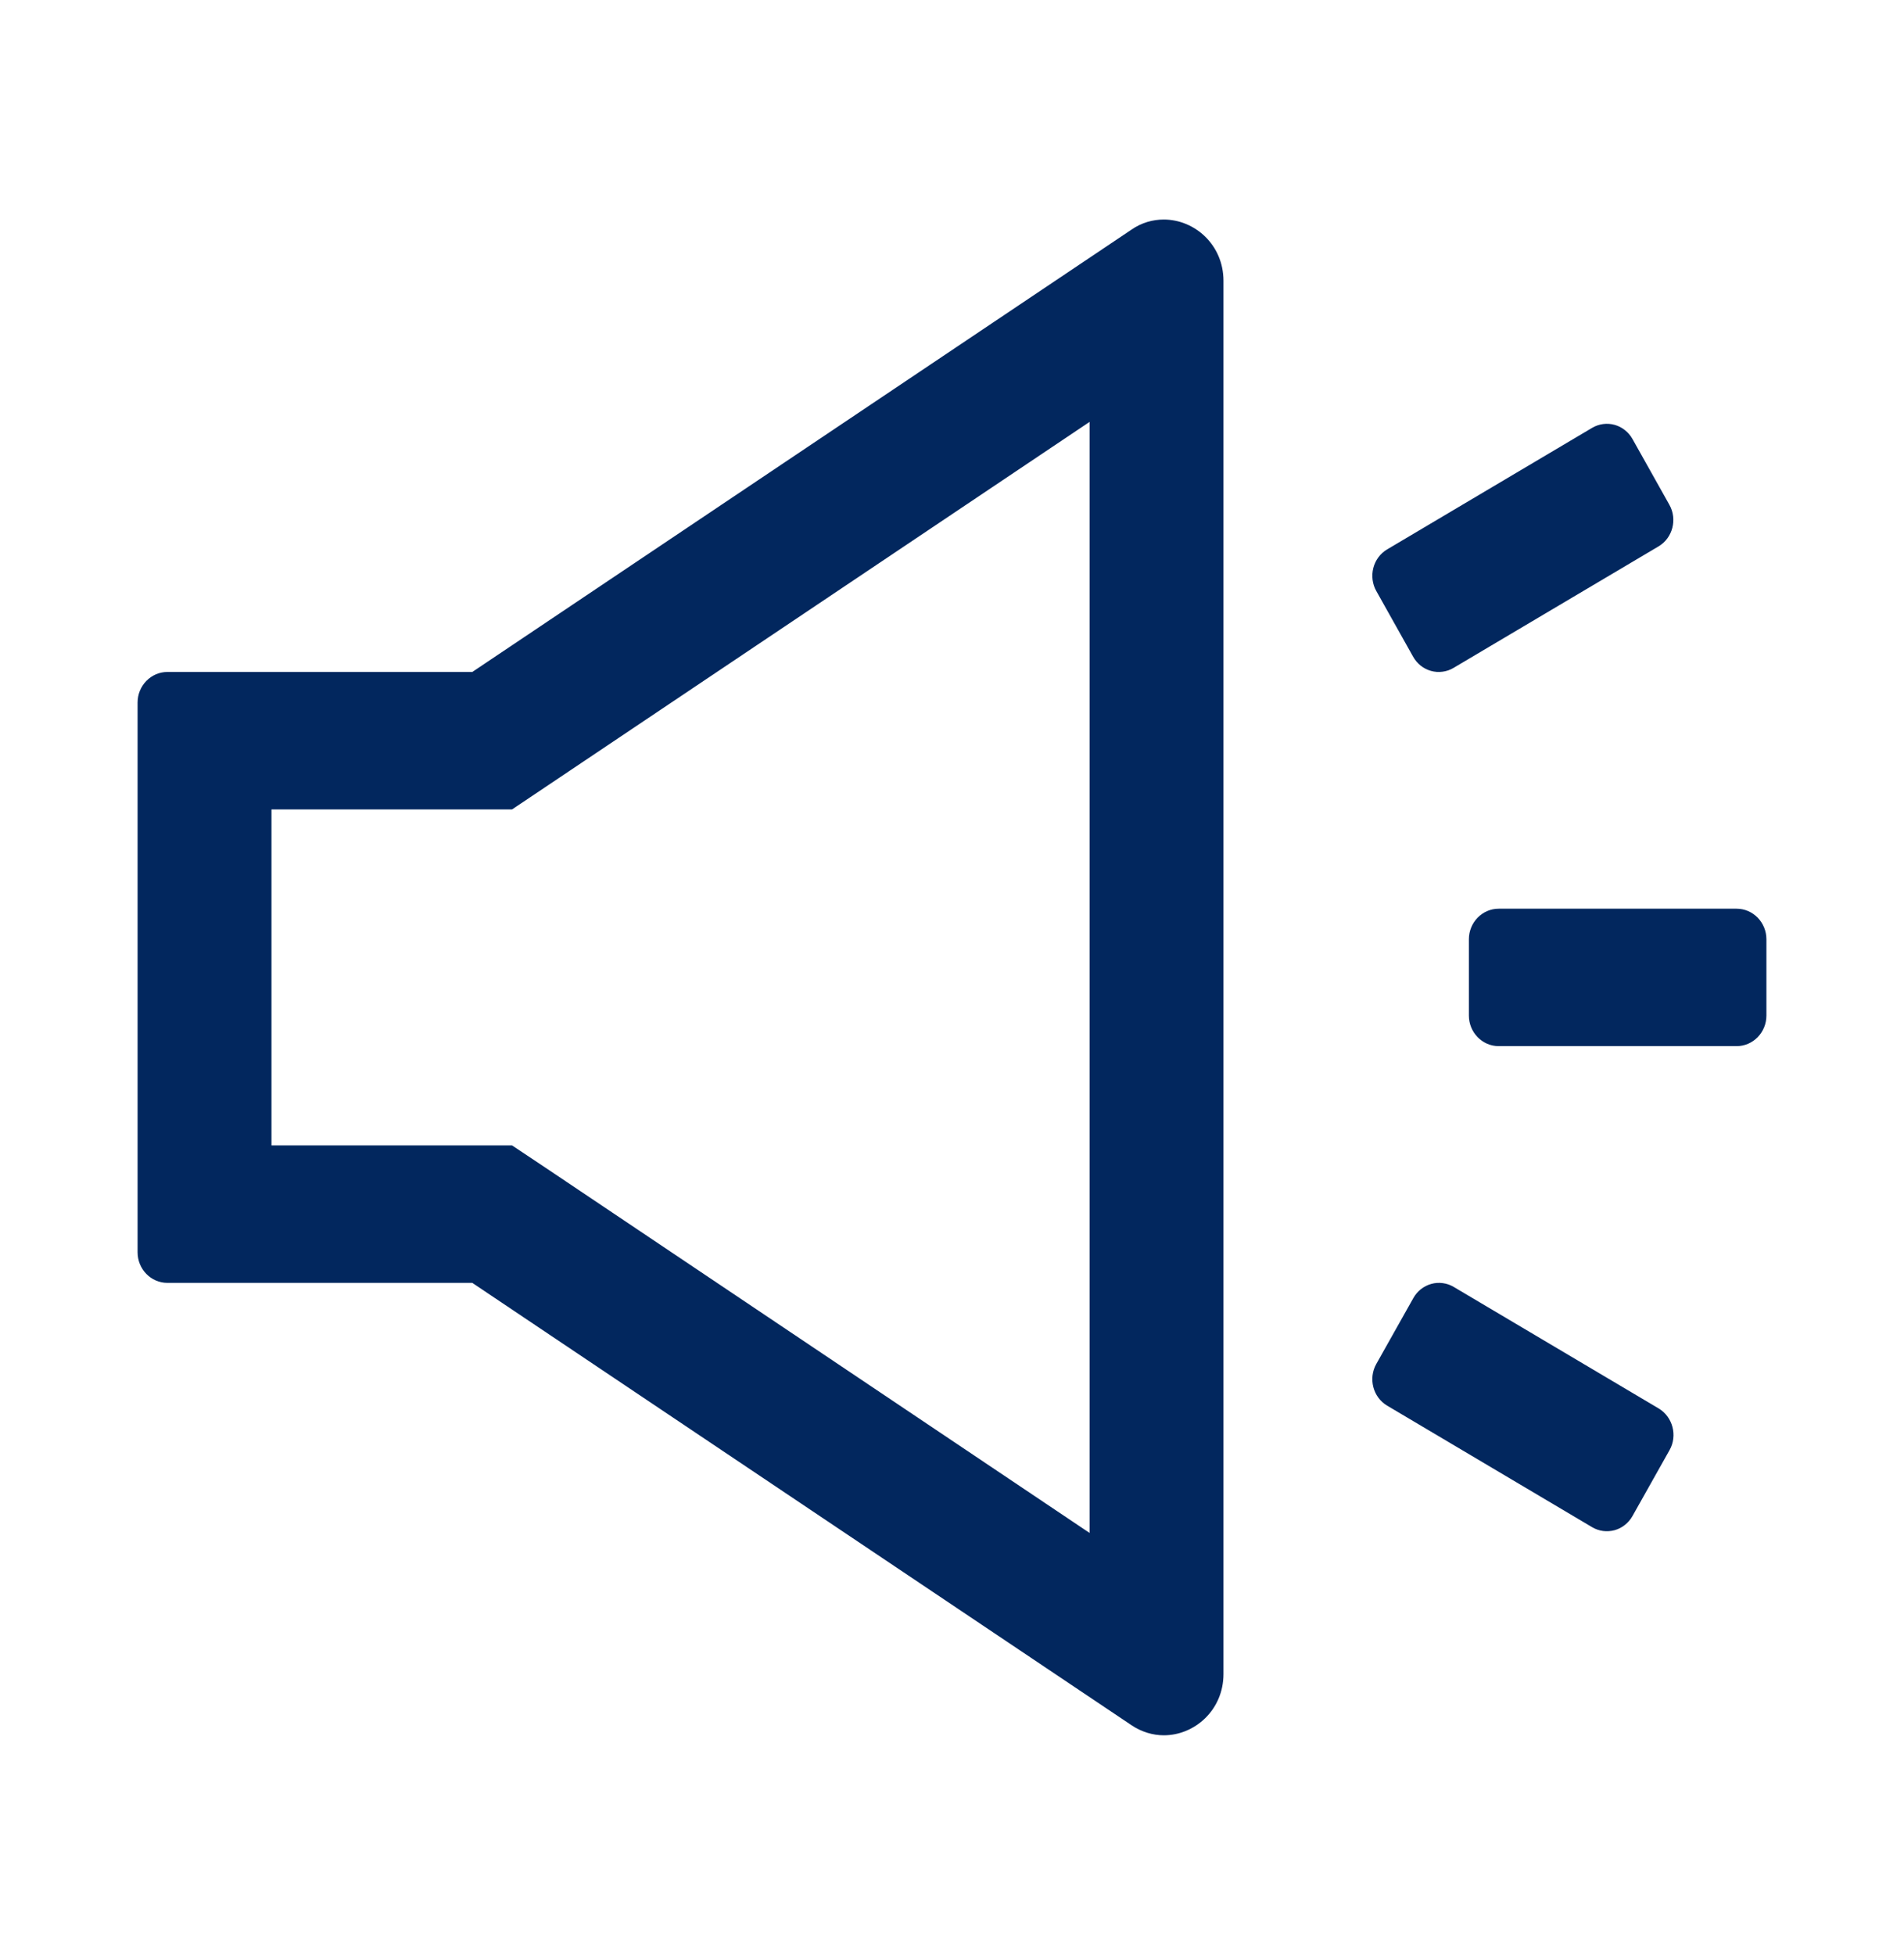 <svg width="38" height="39" viewBox="0 0 38 39" fill="none" xmlns="http://www.w3.org/2000/svg">
<path d="M23.227 4.38C23.008 4.38 22.785 4.441 22.581 4.582L9.426 13.406H3.34C3.013 13.406 2.746 13.681 2.746 14.016V24.984C2.746 25.32 3.013 25.594 3.34 25.594H9.426L22.581 34.418C22.785 34.555 23.012 34.62 23.227 34.62C23.846 34.62 24.418 34.114 24.418 33.398V5.602C24.418 4.886 23.846 4.38 23.227 4.38ZM21.746 30.583L10.888 23.297L10.22 22.852H5.418V16.148H10.22L10.884 15.703L21.746 8.417V30.583ZM34.66 18.129H29.91C29.584 18.129 29.316 18.403 29.316 18.738V20.262C29.316 20.597 29.584 20.871 29.91 20.871H34.66C34.987 20.871 35.254 20.597 35.254 20.262V18.738C35.254 18.403 34.987 18.129 34.66 18.129ZM33.105 28.1L29.012 25.674C28.945 25.634 28.871 25.609 28.794 25.599C28.717 25.588 28.639 25.594 28.564 25.615C28.489 25.636 28.419 25.672 28.358 25.72C28.297 25.769 28.245 25.829 28.207 25.898L27.468 27.212C27.305 27.502 27.402 27.875 27.684 28.043L31.777 30.469C31.844 30.508 31.918 30.534 31.995 30.544C32.072 30.554 32.15 30.548 32.225 30.528C32.3 30.507 32.37 30.471 32.431 30.422C32.492 30.374 32.544 30.313 32.582 30.244L33.321 28.93C33.484 28.641 33.384 28.267 33.105 28.1ZM28.203 13.102C28.242 13.171 28.293 13.231 28.354 13.28C28.416 13.329 28.486 13.364 28.56 13.385C28.635 13.406 28.713 13.412 28.79 13.401C28.867 13.391 28.941 13.366 29.008 13.326L33.102 10.9C33.384 10.733 33.48 10.359 33.317 10.07L32.582 8.76C32.544 8.691 32.492 8.63 32.431 8.582C32.37 8.533 32.3 8.497 32.225 8.476C32.15 8.455 32.072 8.45 31.995 8.46C31.918 8.47 31.844 8.496 31.777 8.535L27.684 10.961C27.548 11.042 27.449 11.175 27.409 11.331C27.369 11.486 27.39 11.652 27.468 11.791L28.203 13.102Z" fill="#02275E"/>
</svg>

